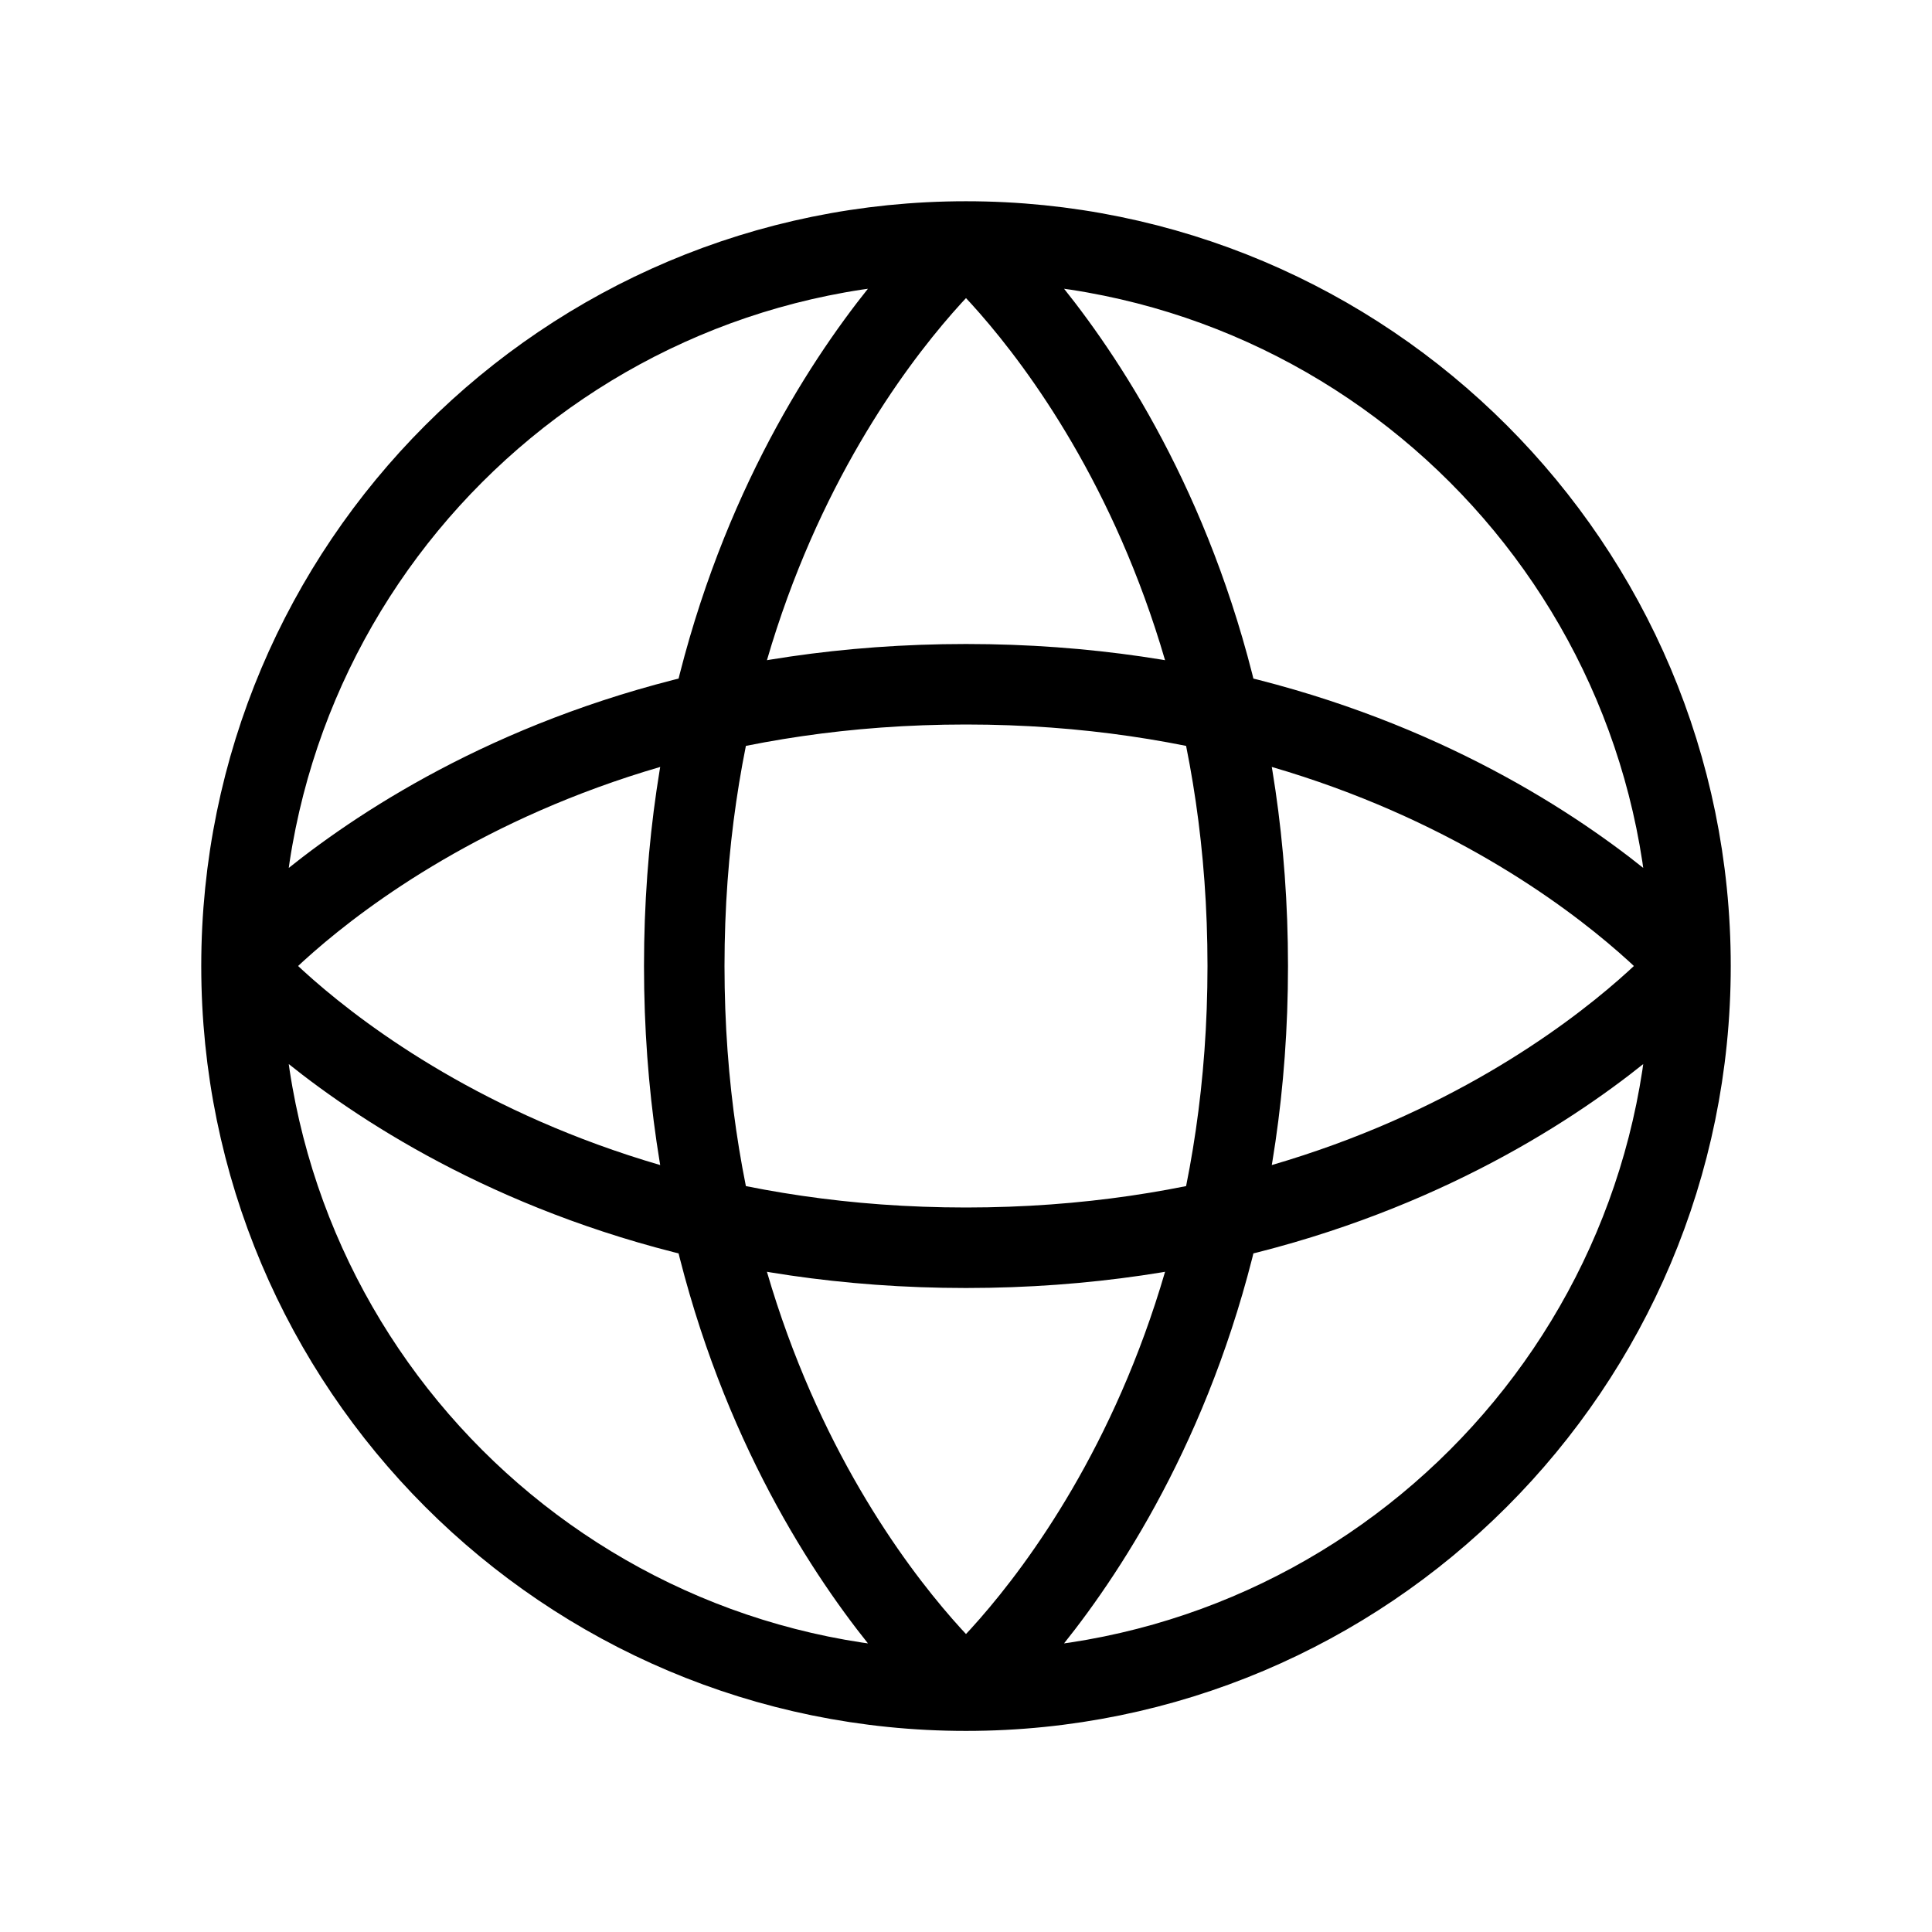 <svg width="12" height="12" viewBox="0 0 12 12" fill="none" xmlns="http://www.w3.org/2000/svg">
<path d="M10.5 6C10.5 8.486 8.485 10.501 6 10.501M10.5 6C10.5 3.515 8.485 1.5 6 1.5M10.5 6C10.5 6 9 7.75 6 7.75C3 7.75 1.5 6 1.5 6M10.5 6C10.5 6 9 4.25 6 4.25C3 4.25 1.5 6 1.5 6M6 10.501C3.515 10.501 1.5 8.486 1.5 6M6 10.501C6 10.501 4.25 9 4.25 6C4.25 3 6 1.5 6 1.5M6 10.501C6 10.501 7.75 9 7.75 6C7.75 3 6 1.5 6 1.5M1.5 6C1.5 3.515 3.515 1.5 6 1.5" stroke="black" stroke-width="0.5" stroke-linejoin="round"/>
</svg>
